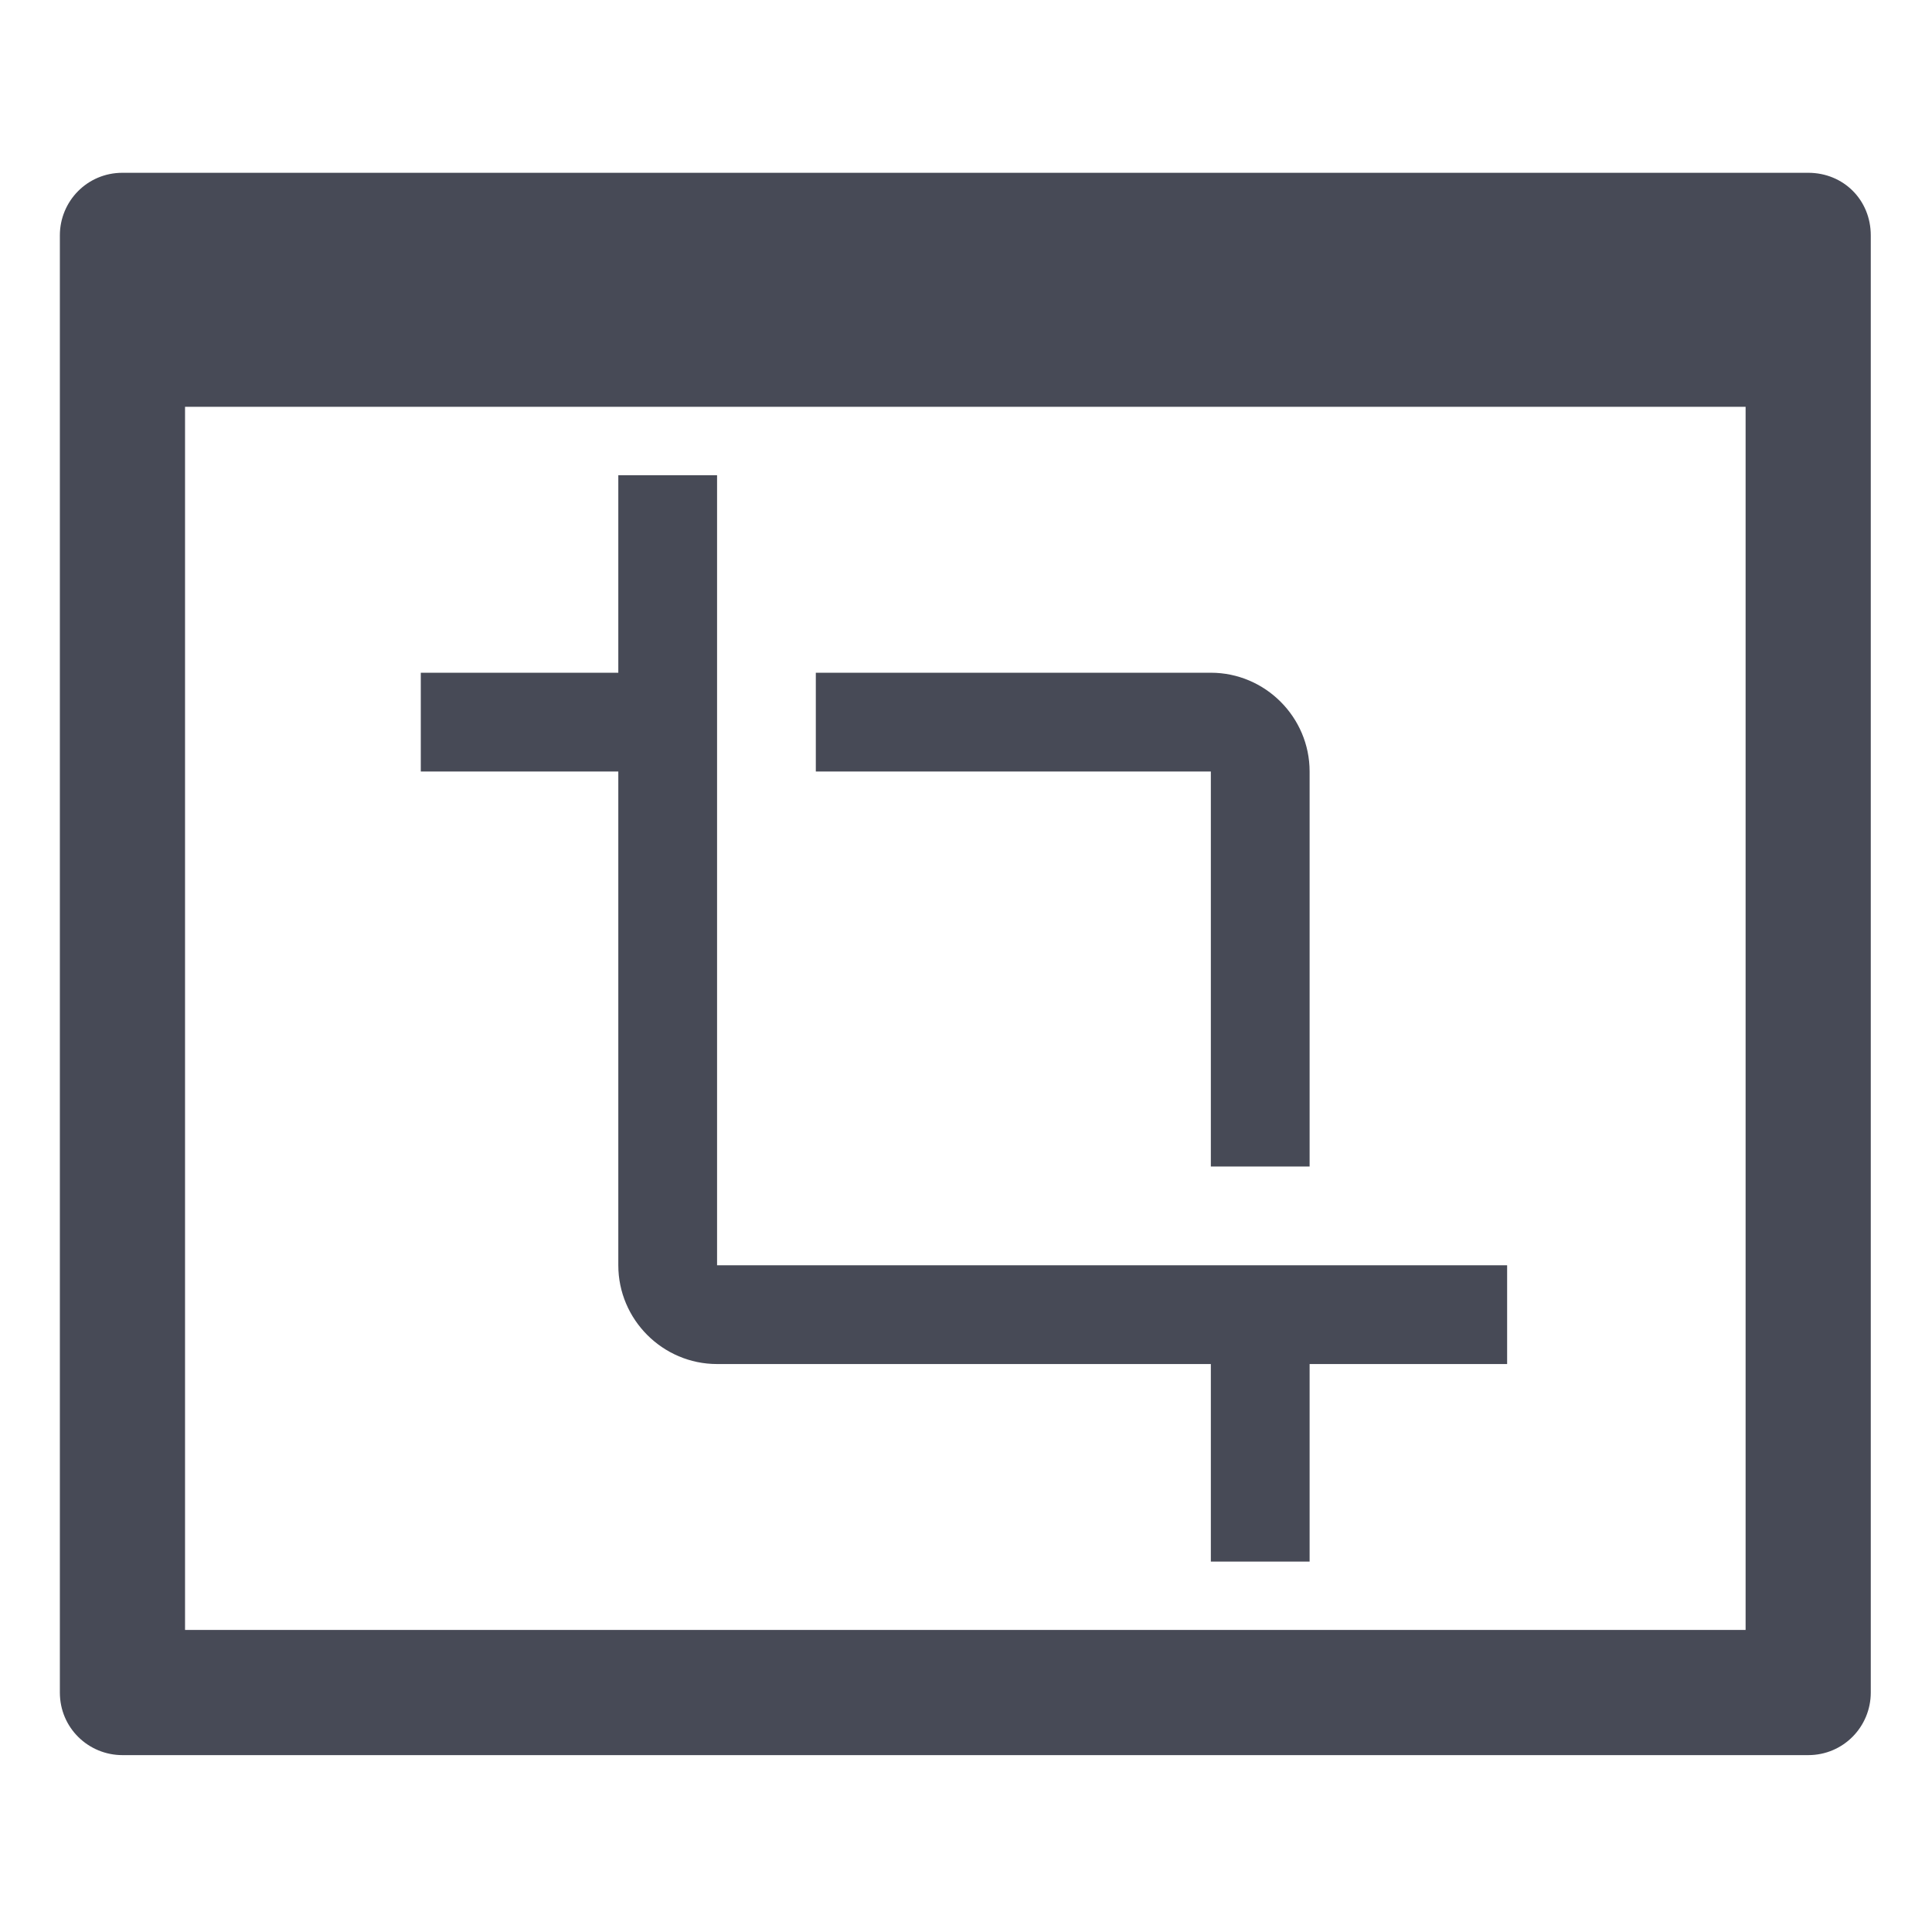 <?xml version="1.0" encoding="UTF-8" standalone="no"?><!DOCTYPE svg PUBLIC "-//W3C//DTD SVG 1.1//EN" "http://www.w3.org/Graphics/SVG/1.1/DTD/svg11.dtd"><svg width="100%" height="100%" viewBox="0 0 142 142" version="1.1" xmlns="http://www.w3.org/2000/svg" xmlns:xlink="http://www.w3.org/1999/xlink" xml:space="preserve" style="fill-rule:evenodd;clip-rule:evenodd;stroke-linejoin:round;stroke-miterlimit:1.414;"><path d="M132.9,12.7l-123.9,0c-2.6,0 -4.6,2.1 -4.6,4.6l0,107.1c0,2.6 2.1,4.6 4.6,4.6l123.9,0c2.6,0 4.6,-2.1 4.6,-4.6l0,-107.1c0,-2.6 -2,-4.6 -4.6,-4.6Zm-119.3,107.1l0,-89.9l114.7,0l0,89.9l-114.7,0l0,0Z" style="fill:#474a56;fill-rule:nonzero;"/><path d="M88.996,85.738l7.259,0l0,-29.034c0,-3.993 -3.266,-7.259 -7.259,-7.259l-29.034,0l0,7.259l29.034,0l0,29.034Zm-36.292,7.258l0,-58.068l-7.259,0l0,14.517l-14.517,0l0,7.259l14.517,0l0,36.292c0,3.993 3.266,7.259 7.259,7.259l36.292,0l0,14.517l7.259,0l0,-14.517l14.517,0l0,-7.259l-58.068,0Z" style="fill:#474a56;fill-rule:nonzero;"/></svg>